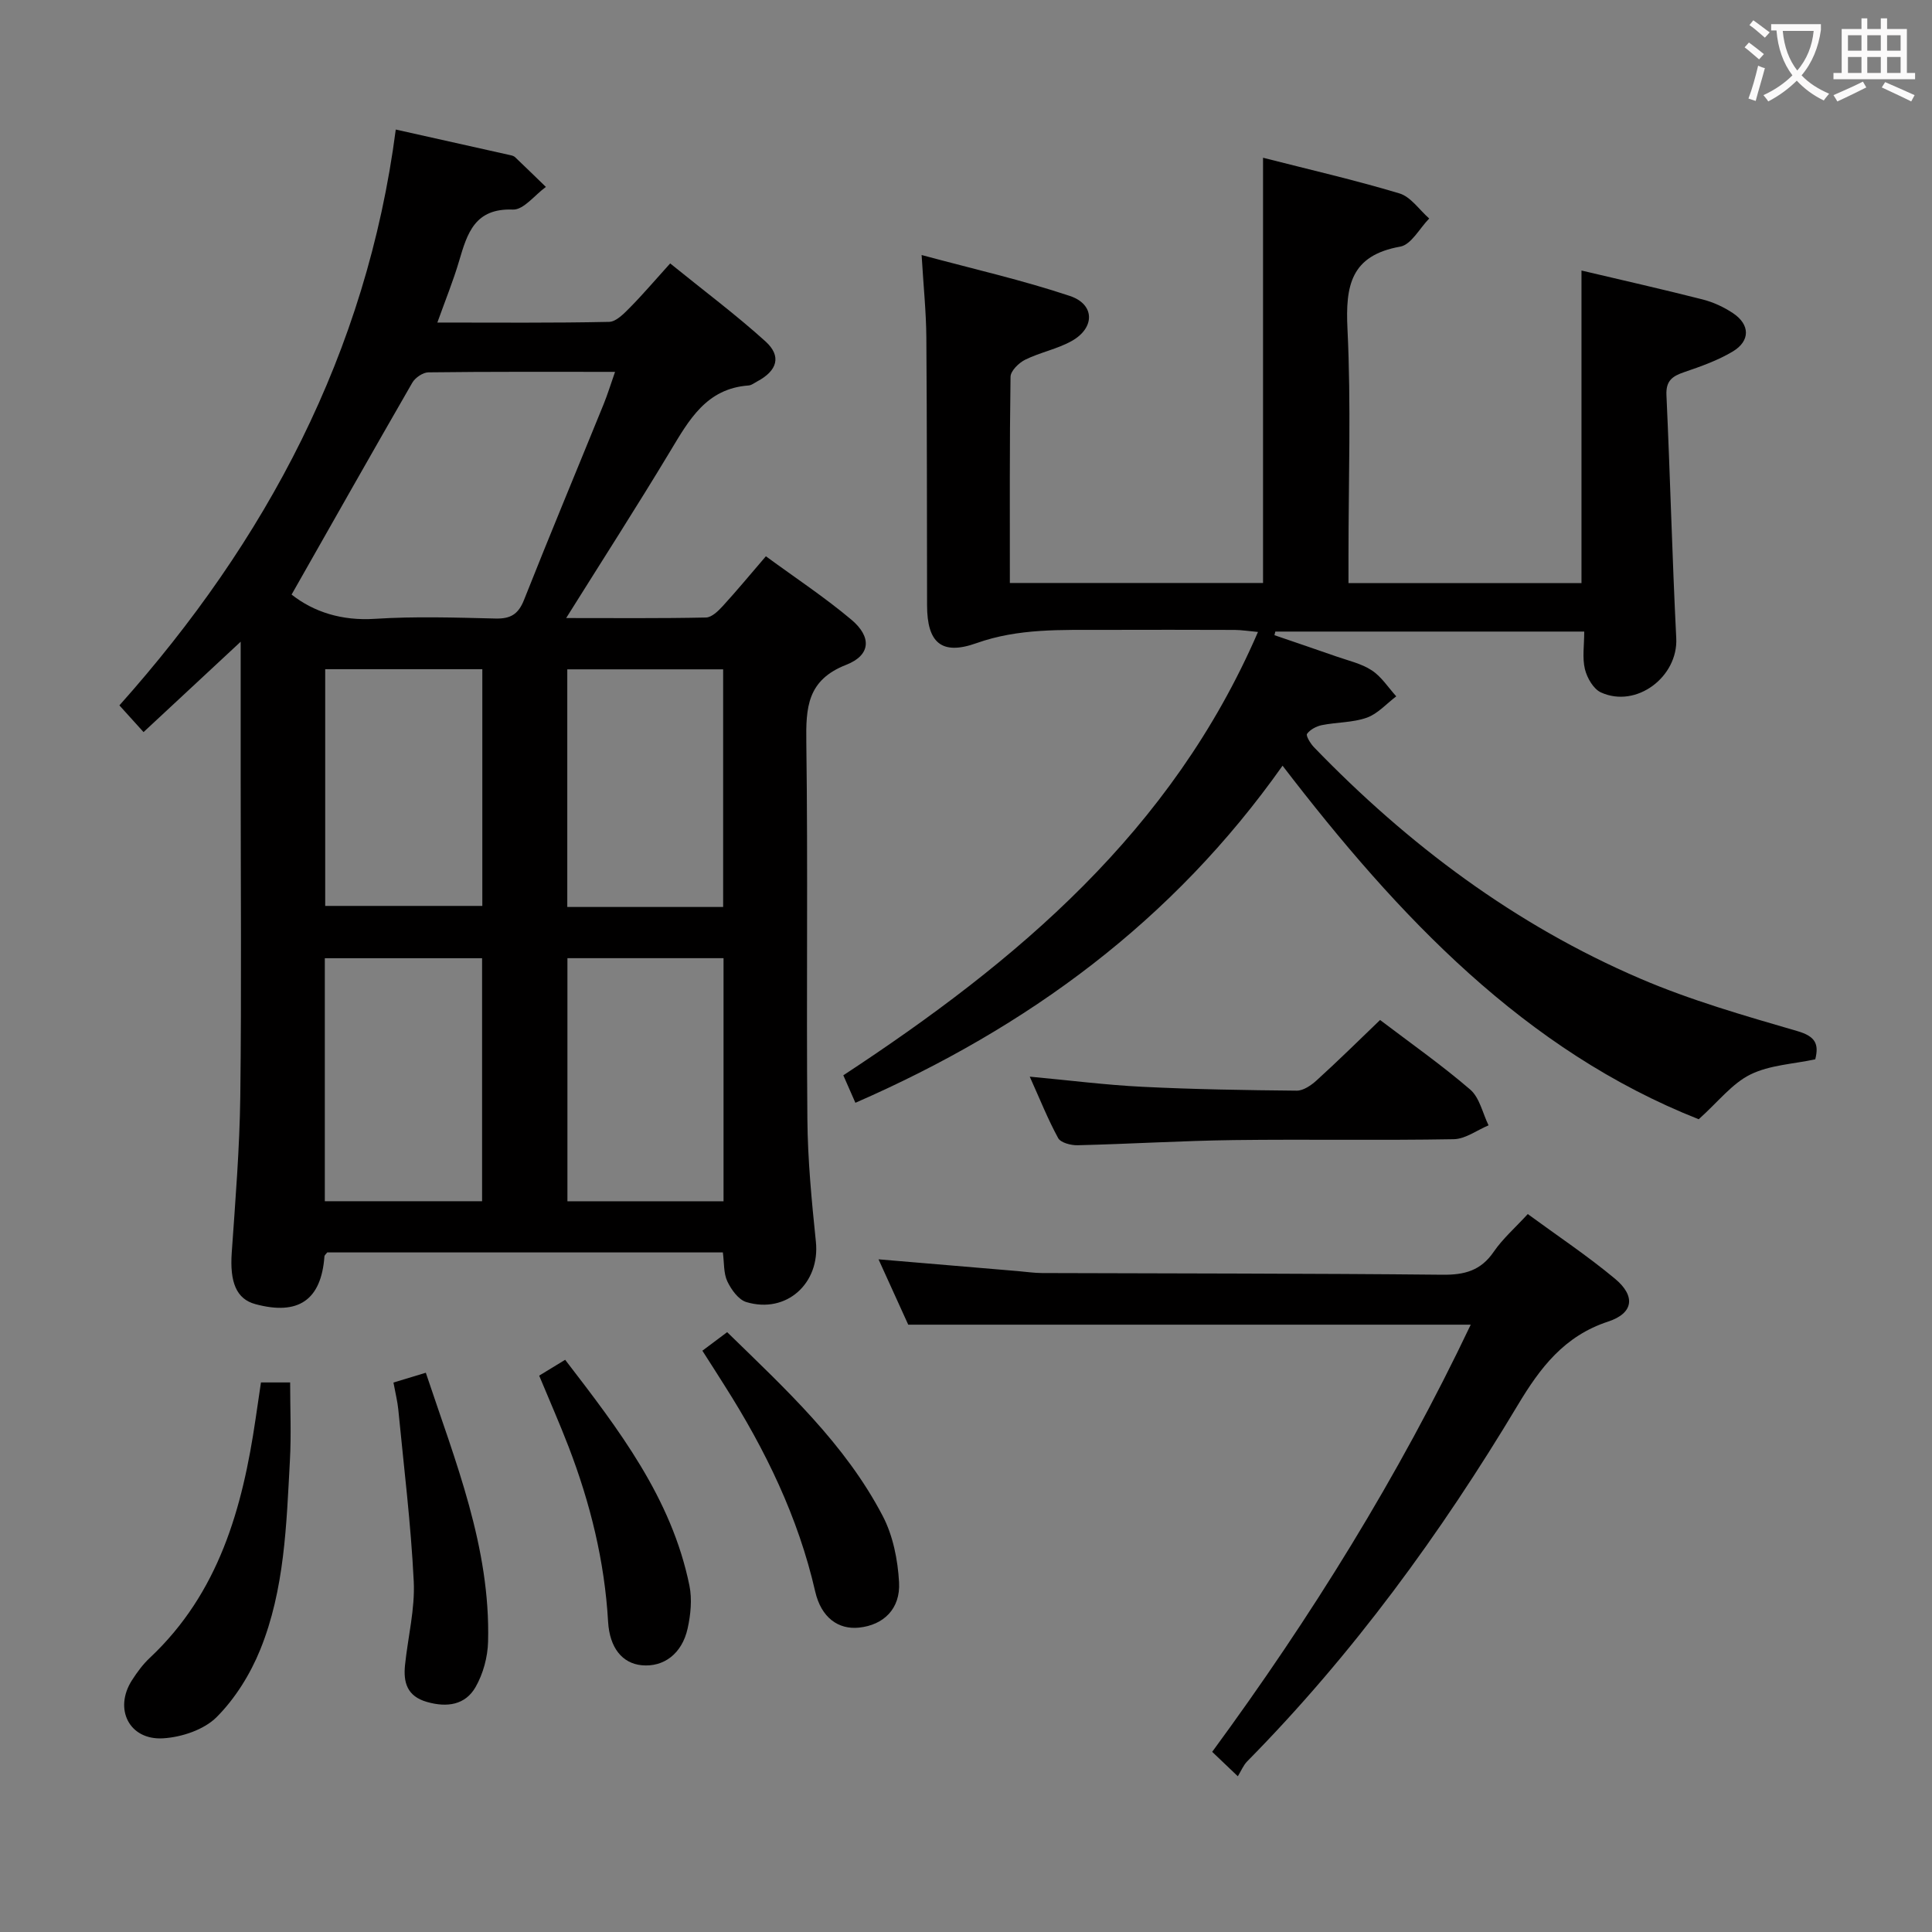 <svg enable-background="new 0 0 400 400" viewBox="0 0 400 400" xmlns="http://www.w3.org/2000/svg"><rect x="0" y="0" width="400" height="400" fill="#808080" stroke="none"/><g fill="#010000"><path d="m49.83 132.86c-7.26 6.76-13.56 12.62-20.11 18.71-1.71-1.89-3.04-3.36-5-5.53 30.35-34 51.2-72.98 57.22-119.22 8.3 1.85 16.05 3.58 23.79 5.32.32.07.68.18.91.4 2.14 2.04 4.26 4.1 6.38 6.16-2.28 1.65-4.62 4.78-6.83 4.69-7.88-.31-9.44 4.89-11.13 10.62-1.2 4.09-2.82 8.05-4.51 12.77 12.37 0 23.97.11 35.56-.14 1.47-.03 3.09-1.73 4.32-2.97 2.69-2.72 5.16-5.64 8.32-9.13 7.02 5.69 13.64 10.63 19.74 16.15 3.38 3.06 2.44 6.07-1.72 8.28-.59.31-1.18.8-1.8.84-8.74.63-12.33 7.16-16.24 13.66-6.84 11.36-14.01 22.51-21.51 34.49 10.13 0 19.54.09 28.94-.11 1.19-.02 2.55-1.35 3.49-2.38 2.91-3.18 5.66-6.51 8.92-10.3 6.08 4.46 12.16 8.47 17.7 13.13 4.23 3.56 4.04 7.34-1.07 9.34-8.11 3.17-8.36 8.86-8.26 16.1.35 25.99-.01 51.99.22 77.98.07 8.46.89 16.93 1.76 25.36.89 8.6-6.07 14.99-14.4 12.5-1.63-.49-3.13-2.59-3.94-4.3-.79-1.69-.63-3.83-.92-5.98-27.4 0-54.67 0-81.91 0-.23.32-.56.56-.58.83-.66 9.02-5.39 12.29-14.32 9.87-3.9-1.06-5.3-4.51-4.87-10.66.75-10.77 1.63-21.56 1.77-32.34.27-21.99.08-43.99.08-65.99 0-8.96 0-17.92 0-28.15zm10.54-9.76c4.59 3.61 10.39 5.47 17.28 5.02 8.28-.53 16.62-.26 24.93-.06 3.11.08 4.73-.87 5.91-3.85 5.37-13.55 10.99-27.01 16.48-40.51.83-2.05 1.48-4.17 2.37-6.71-13.39 0-26.01-.06-38.64.1-1.14.01-2.73 1.1-3.33 2.13-8.34 14.47-16.55 29-25 43.88zm39.44 75.29c-11.2 0-21.91 0-32.56 0v50.31h32.56c0-16.88 0-33.46 0-50.31zm49.99-.01c-11.1 0-21.79 0-32.32 0v50.33h32.32c0-16.86 0-33.42 0-50.33zm-49.94-59.83c-11.21 0-21.9 0-32.53 0v49.01h32.53c0-16.45 0-32.54 0-49.01zm49.86 49.23c0-16.65 0-32.87 0-49.2-10.98 0-21.67 0-32.27 0v49.2z"/><path d="m177.1 228.32c-.97-2.21-1.69-3.86-2.5-5.69 35.93-23.59 68.02-50.51 85.85-91.79-2.01-.18-3.4-.41-4.79-.42-9-.03-17.99-.04-26.99-.01-8.93.03-17.78-.36-26.54 2.76-7.26 2.58-10.18-.18-10.19-7.83-.04-18.49-.01-36.99-.15-55.48-.04-5.27-.59-10.53-.98-17.06 10.75 2.9 20.9 5.2 30.71 8.48 5.18 1.73 5.2 6.59.4 9.3-3 1.69-6.56 2.36-9.66 3.89-1.32.65-3.03 2.32-3.04 3.55-.21 14.13-.14 28.26-.14 42.68h52.42c0-29.24 0-58.28 0-88.04 9.46 2.42 18.94 4.59 28.23 7.38 2.36.71 4.13 3.41 6.17 5.2-1.98 2.02-3.72 5.41-5.99 5.82-10.24 1.82-11.37 8.06-10.93 17.05.76 15.62.21 31.31.21 46.97v5.64h48.24c0-21.57 0-42.95 0-64.71 8.33 1.97 16.72 3.86 25.05 5.98 2.21.56 4.42 1.58 6.32 2.85 3.54 2.36 3.61 5.75-.06 7.94-3.1 1.85-6.6 3.09-10.03 4.26-2.47.84-3.83 1.78-3.69 4.78.77 16.77 1.19 33.56 2.03 50.32.4 7.96-8.23 14.57-15.59 11.22-1.56-.71-2.88-3.01-3.32-4.82-.57-2.35-.14-4.94-.14-7.78-21.57 0-42.77 0-63.96 0-.06.25-.12.5-.18.75 4.26 1.46 8.53 2.9 12.78 4.39 2.5.88 5.21 1.47 7.37 2.89 2.01 1.31 3.41 3.55 5.07 5.38-2.02 1.52-3.83 3.61-6.1 4.42-2.91 1.03-6.21.92-9.3 1.54-1.13.23-2.42.91-3.07 1.8-.28.39.7 2.01 1.42 2.76 19.51 20.21 41.68 36.81 67.56 47.92 10.48 4.5 21.56 7.67 32.54 10.87 3.76 1.09 4.49 2.69 3.7 5.84-4.55.98-9.43 1.17-13.44 3.15-3.78 1.86-6.62 5.61-10.69 9.26-35.96-14.22-62.15-41.9-86.16-73.2-22.68 32.11-52.68 54.18-88.44 69.79z"/><path d="m304.5 274.26c-39 0-77.35 0-116.46 0-1.71-3.76-3.8-8.36-6.15-13.53 10.1.86 19.49 1.65 28.87 2.44 1.65.14 3.3.39 4.95.4 27.65.1 55.3.07 82.95.35 4.55.05 7.92-.84 10.59-4.74 1.85-2.7 4.4-4.93 7.06-7.82 6.15 4.51 12.36 8.64 18.06 13.39 4.31 3.59 3.85 7.14-1.43 8.87-9.09 2.99-14.05 9.53-18.7 17.29-15.95 26.62-34.16 51.59-56.02 73.76-.8.81-1.25 1.97-1.94 3.09-2.24-2.14-3.68-3.5-5.31-5.06 20.44-27.84 38.56-56.97 53.53-88.44z"/><path d="m285.73 211.18c6.09 4.63 12.63 9.22 18.66 14.4 1.95 1.68 2.57 4.9 3.8 7.41-2.4 1-4.78 2.82-7.2 2.87-15.16.27-30.33-.01-45.49.18-10.81.14-21.6.81-32.41 1.07-1.37.03-3.48-.52-4.01-1.48-2.13-3.9-3.78-8.06-5.88-12.72 8.23.76 15.77 1.73 23.34 2.1 10.63.53 21.29.7 31.93.8 1.38.01 2.99-1.1 4.11-2.12 4.42-4.01 8.68-8.21 13.15-12.51z"/><path d="m54.03 286.22h6.04c0 5.39.25 10.81-.05 16.19-.72 13.25-1.08 26.65-6.14 39.13-2.06 5.08-5.18 10.11-9.02 13.96-2.61 2.62-7.25 4.17-11.09 4.4-7.03.42-10.25-6.1-6.45-12.02 1.07-1.67 2.28-3.32 3.72-4.66 14.28-13.42 19.17-30.96 21.88-49.48.35-2.45.72-4.89 1.11-7.52z"/><path d="m145.42 279.65c1.89-1.41 3.44-2.57 5.13-3.84 12.1 11.8 24.4 23.1 32.21 38.06 2.13 4.08 3.12 9.07 3.38 13.72.31 5.54-3.25 8.86-8.28 9.39-4.3.45-7.84-2.07-9.08-7.47-3.53-15.42-10.32-29.35-18.73-42.59-1.41-2.25-2.84-4.47-4.63-7.27z"/><path d="m111.63 284.81c1.93-1.18 3.45-2.1 5.38-3.28 11.08 14.42 22.03 28.6 25.73 46.76.57 2.82.26 6-.37 8.85-1.16 5.27-4.98 8.07-9.52 7.63-3.99-.39-6.63-3.57-6.95-9-.72-12.55-3.69-24.56-8.18-36.24-1.84-4.78-3.91-9.47-6.09-14.72z"/><path d="m81.46 286.24c2.35-.71 4.32-1.31 6.7-2.03 6.15 18.45 13.4 36.18 12.89 55.69-.08 3.18-1.02 6.65-2.59 9.39-2.13 3.71-5.89 4.27-10.06 3.08-4.14-1.18-4.92-4.06-4.54-7.68.6-5.77 2.08-11.57 1.8-17.28-.58-11.89-2.05-23.74-3.2-35.6-.16-1.63-.57-3.25-1-5.57z"/></g><path d="m362.1 8.8c1.1.8 2.1 1.6 3.1 2.4l-1 1.1c-1.3-1.1-2.3-2-3-2.5zm1.9 4.8c.5.2.9.4 1.4.5-.6 2.3-1.3 4.5-1.9 6.8l-1.5-.5c.8-2.1 1.4-4.3 2-6.8zm-1-9.4c1.3.9 2.4 1.8 3.4 2.5l-1 1.1c-1.4-1.2-2.4-2.1-3.2-2.6zm3.7 2.2v-1.4h10.3v1.2c-.5 3.6-1.8 6.8-4 9.4 1.5 1.6 3.4 2.8 5.7 3.8-.3.4-.7.8-1.1 1.4-2.3-1.1-4.1-2.5-5.6-4.1-1.6 1.6-3.6 3.1-5.9 4.3-.3-.5-.7-.9-1-1.3 2.4-1.1 4.4-2.5 6-4.1-1.9-2.5-3-5.6-3.3-9.3h-1.1zm8.8 0h-6.4c.3 3.3 1.3 6 3 8.2 2-2.3 3.1-5.1 3.4-8.2z" fill="#fbfafa"/><path d="m385.3 3.8h1.3v2.2h2.8v-2.2h1.3v2.2h4.1v9.1h1.7v1.3h-16.9v-1.3h1.7v-9.1h4.1v-2.2zm.4 13.1.7 1.2c-1.8.9-3.8 1.9-6 2.9-.2-.4-.5-.8-.8-1.3 2.3-1 4.3-1.9 6.1-2.8zm-3.1-6.4h2.8v-3.2h-2.8zm0 4.6h2.8v-3.3h-2.8zm4-4.6h2.8v-3.2h-2.8zm0 4.6h2.8v-3.3h-2.8zm3.7 1.9c2.1.9 4.1 1.8 6.1 2.7l-.7 1.3c-2.2-1.1-4.2-2-6.1-2.9zm3.2-9.7h-2.8v3.2h2.8zm-2.8 7.8h2.8v-3.3h-2.8z" fill="#fbfafa"/></svg>